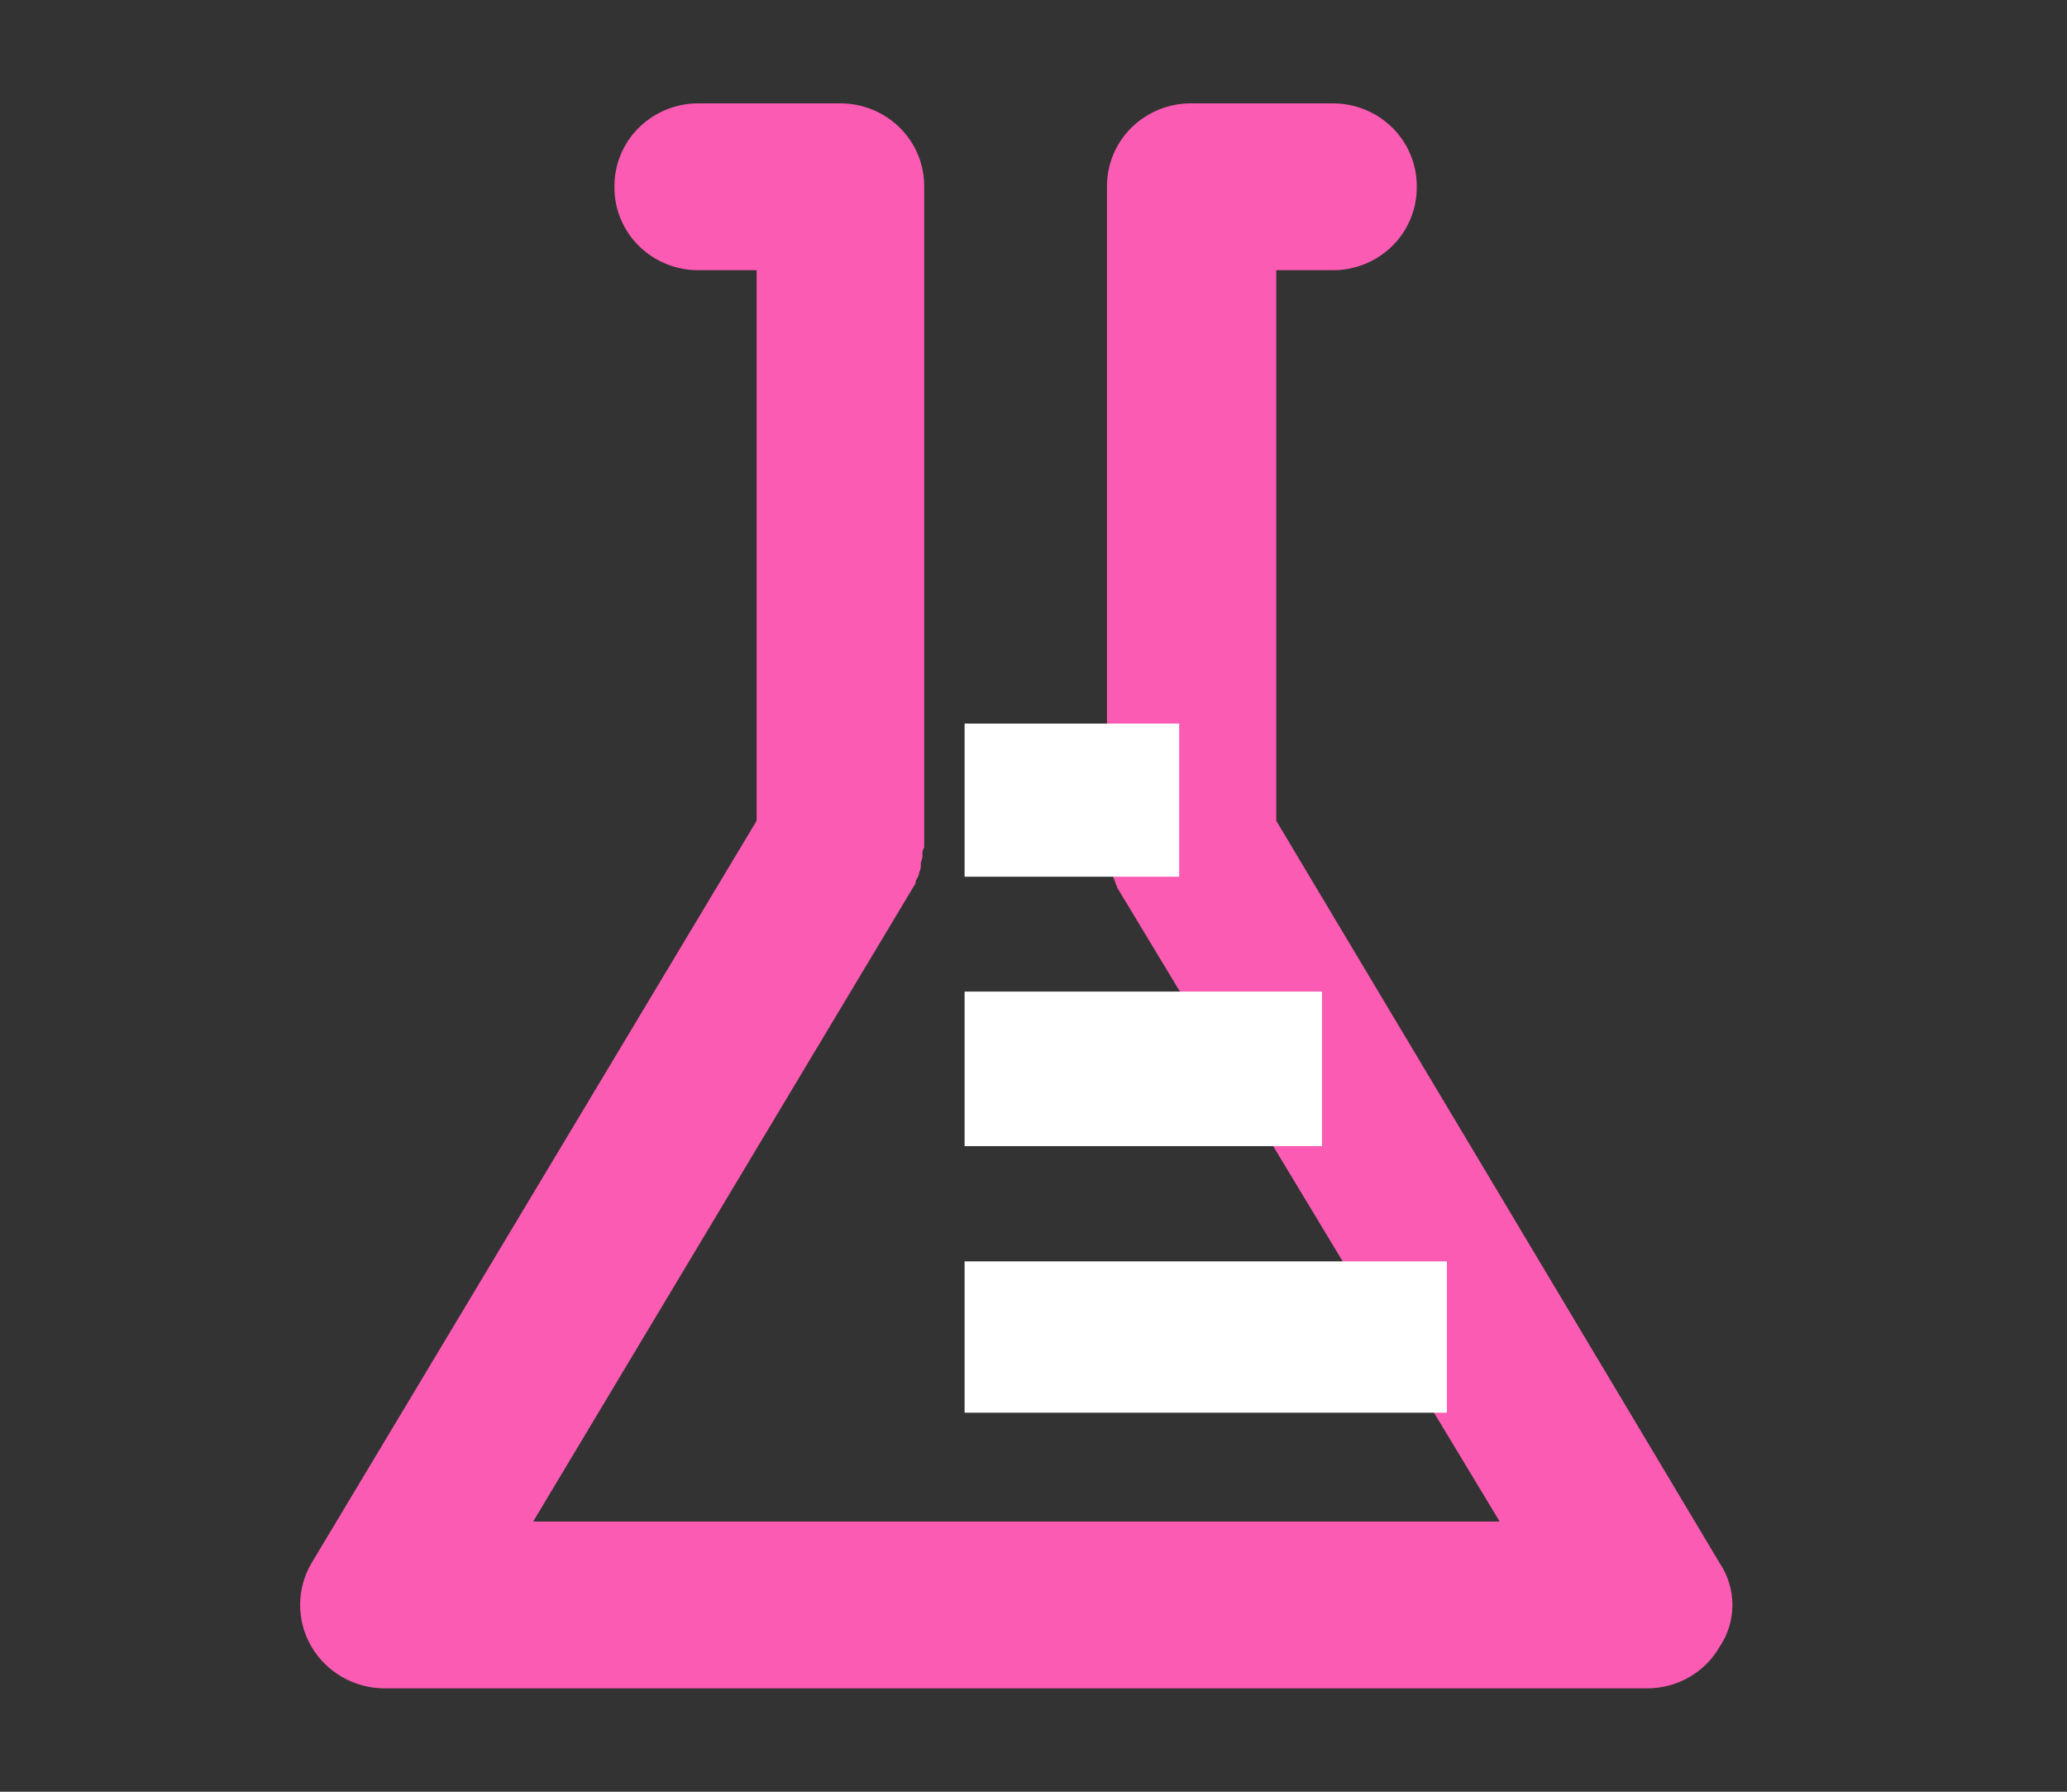 <svg width="60" height="52" viewBox="0 0 60 52" fill="none" xmlns="http://www.w3.org/2000/svg">
<rect x="0" y="0" width="60" height="52" fill="#333333" stroke="none"/>
<path d="M49.92 45.368L37.047 23.821V7.842H38.668C38.992 7.845 39.313 7.785 39.612 7.664C39.912 7.544 40.184 7.366 40.413 7.14C40.641 6.915 40.822 6.647 40.944 6.351C41.067 6.056 41.128 5.74 41.125 5.421C41.128 5.102 41.067 4.786 40.944 4.491C40.822 4.196 40.641 3.928 40.413 3.702C40.184 3.477 39.912 3.299 39.612 3.178C39.313 3.057 38.992 2.997 38.668 3H34.59C34.267 2.997 33.946 3.057 33.646 3.178C33.347 3.299 33.075 3.477 32.846 3.702C32.617 3.928 32.436 4.196 32.314 4.491C32.192 4.786 32.13 5.102 32.133 5.421V24.644C32.121 24.728 32.138 24.814 32.183 24.886C32.183 24.983 32.232 25.032 32.232 25.128C32.232 25.225 32.281 25.274 32.281 25.371C32.33 25.467 32.33 25.516 32.379 25.613C32.379 25.661 32.428 25.709 32.428 25.758L43.532 44.158H15.477L26.532 25.709C26.551 25.691 26.565 25.668 26.573 25.642C26.582 25.617 26.585 25.591 26.581 25.564C26.631 25.467 26.68 25.419 26.68 25.322C26.719 25.248 26.736 25.164 26.729 25.08C26.729 24.983 26.778 24.935 26.778 24.838C26.765 24.754 26.782 24.668 26.827 24.596V5.421C26.83 5.102 26.769 4.786 26.647 4.491C26.524 4.196 26.343 3.928 26.115 3.702C25.886 3.477 25.614 3.299 25.314 3.178C25.015 3.057 24.694 2.997 24.37 3H20.292C19.969 2.997 19.648 3.057 19.348 3.178C19.049 3.299 18.777 3.477 18.548 3.702C18.319 3.928 18.138 4.196 18.016 4.491C17.894 4.786 17.832 5.102 17.836 5.421C17.832 5.74 17.894 6.056 18.016 6.351C18.138 6.647 18.319 6.915 18.548 7.14C18.777 7.366 19.049 7.544 19.348 7.664C19.648 7.785 19.969 7.845 20.292 7.842H21.963V23.821L9.041 45.368C8.826 45.735 8.712 46.152 8.712 46.575C8.711 46.999 8.823 47.416 9.037 47.783C9.251 48.151 9.559 48.457 9.93 48.67C10.302 48.884 10.723 48.997 11.153 49H47.807C48.237 49.001 48.659 48.89 49.03 48.677C49.402 48.465 49.709 48.158 49.92 47.789C50.16 47.43 50.288 47.009 50.288 46.579C50.288 46.149 50.16 45.728 49.92 45.368V45.368Z" fill="#FC5BB3"/>
<path d="M38.374 28.778H28V33.263H38.374V28.778Z" fill="white"/>
<path d="M34.229 21H28V25.444H34.229V21Z" fill="white"/>
<path d="M42 36.608H28V41H42V36.608Z" fill="white"/>
</svg>
